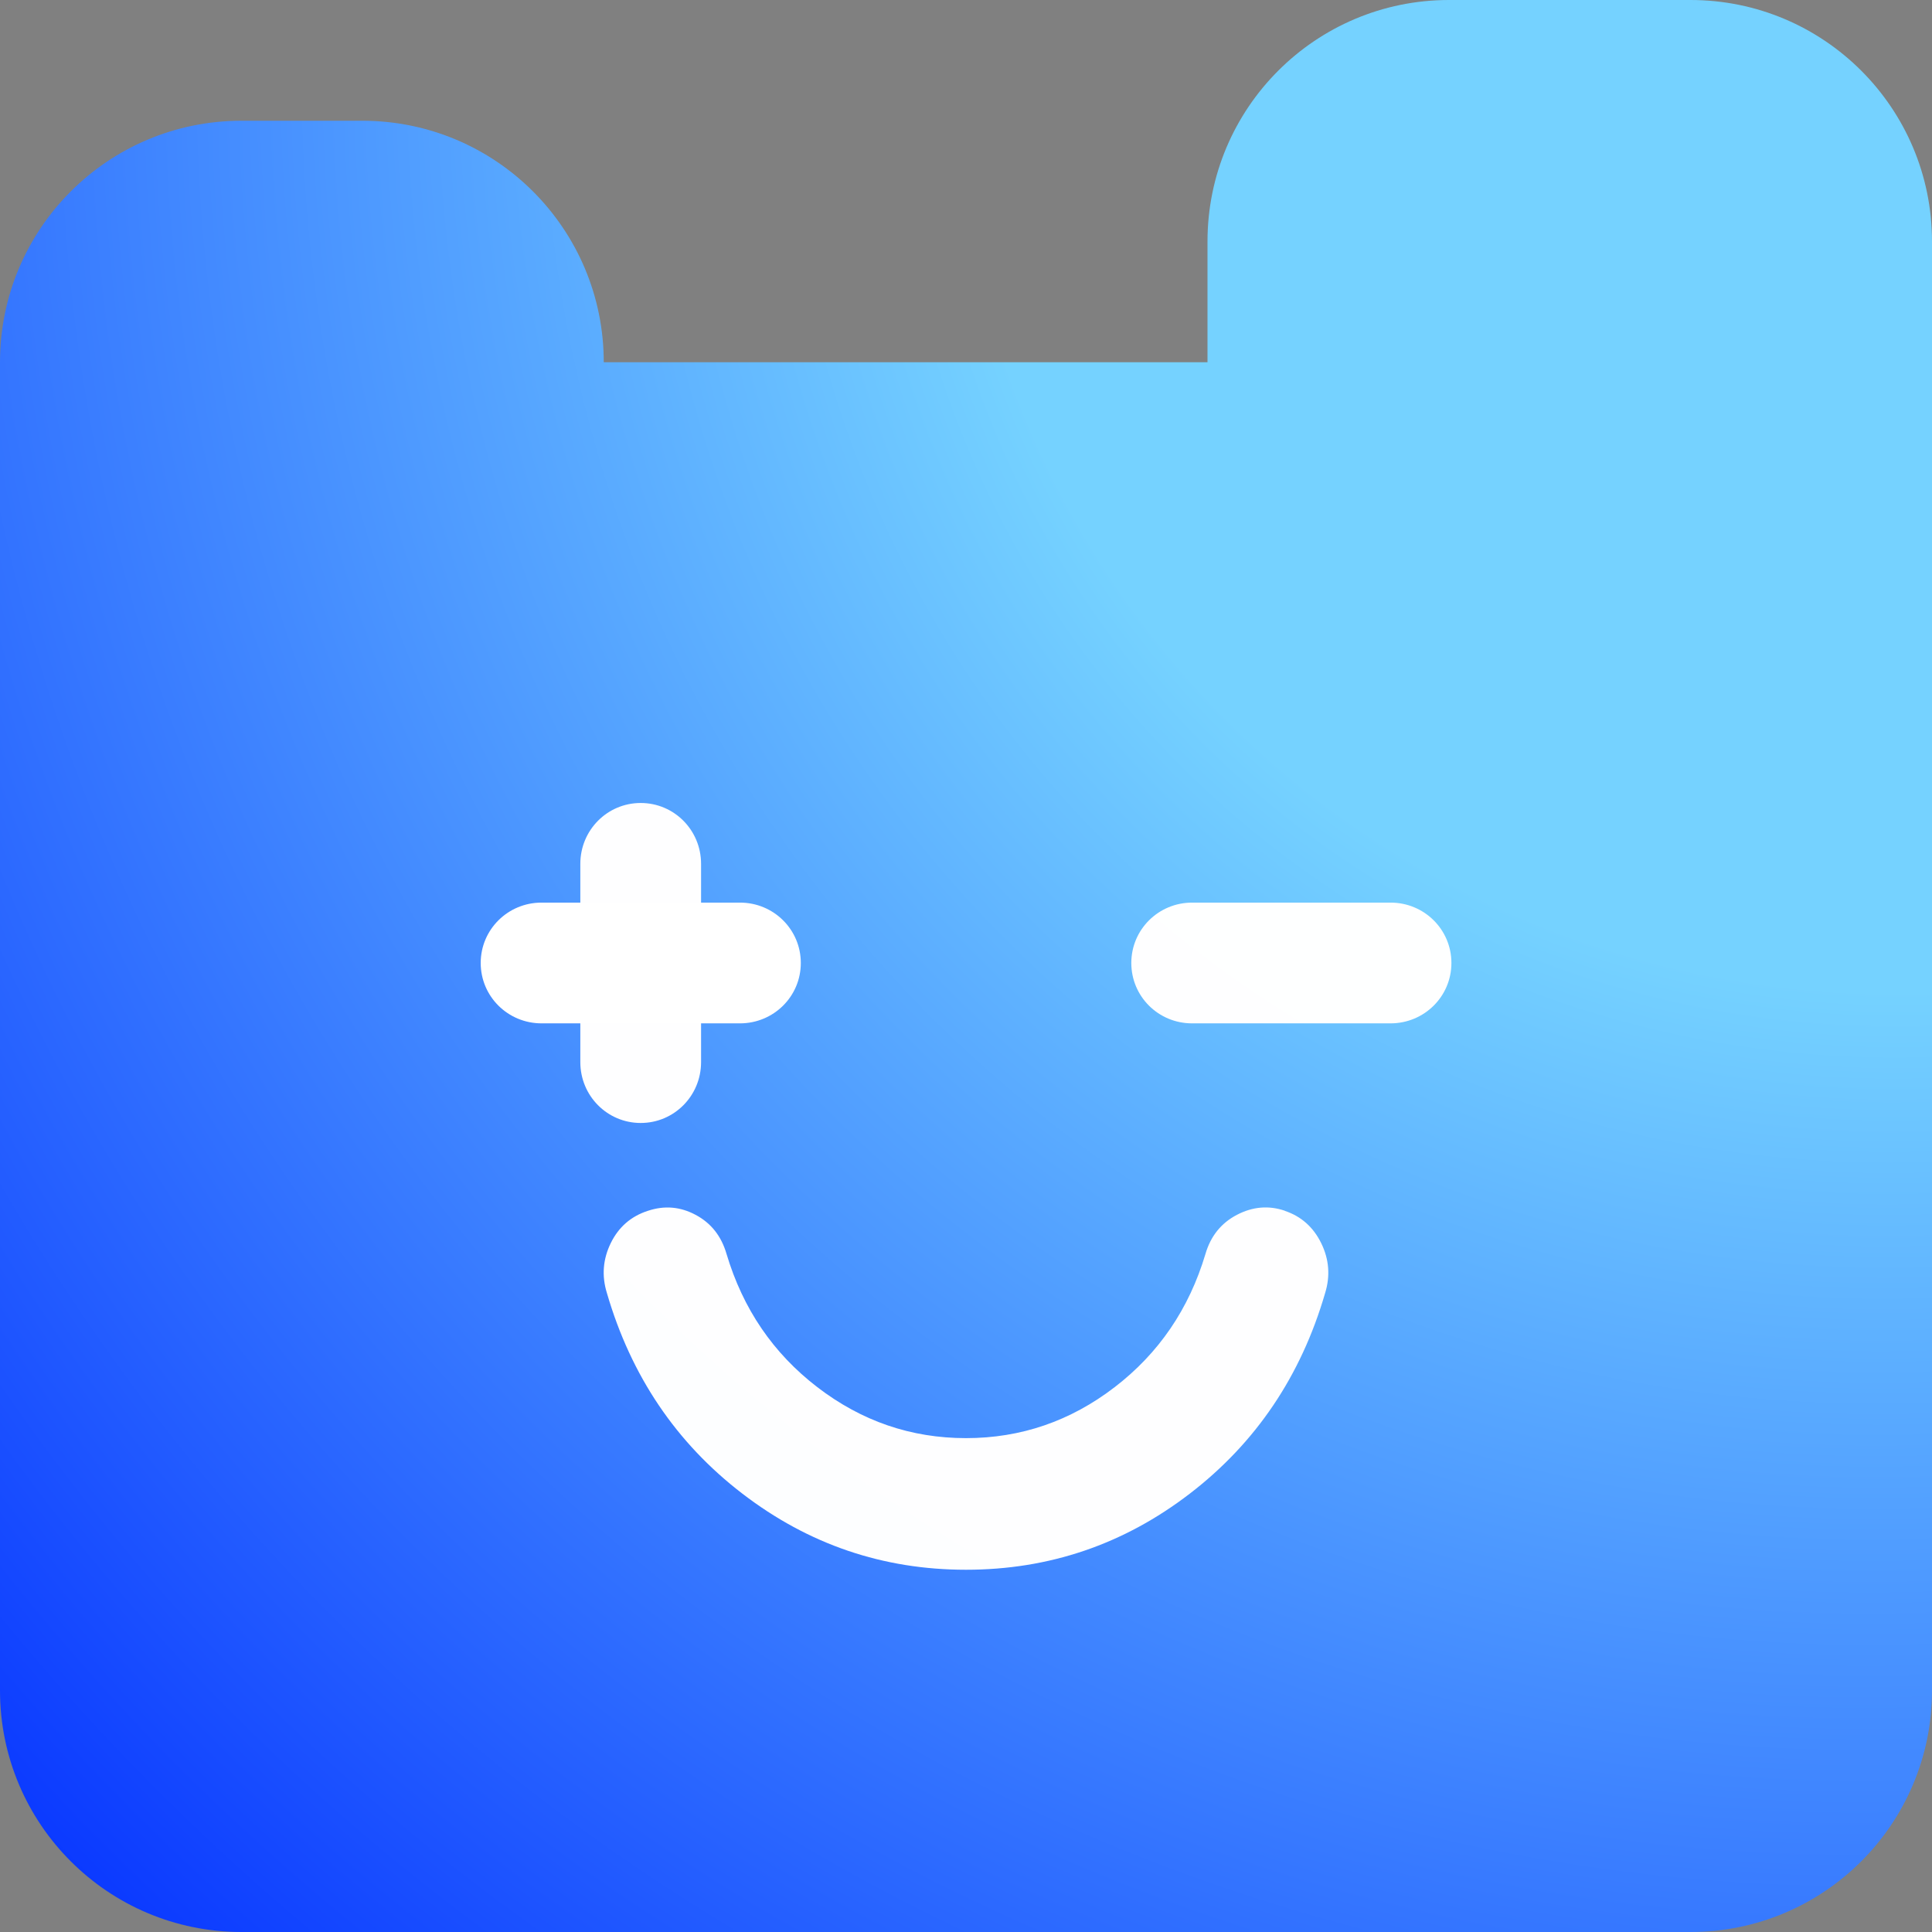 <?xml version="1.0" encoding="UTF-8" standalone="no"?>
<svg
   width="16px"
   height="16px"
   viewBox="0 0 16 16"
   version="1.1"
   id="svg1"
   sodipodi:docname="container-site.svg"
   inkscape:version="1.3 (1:1.3+202307231459+0e150ed6c4)"
   xmlns:inkscape="http://www.inkscape.org/namespaces/inkscape"
   xmlns:sodipodi="http://sodipodi.sourceforge.net/DTD/sodipodi-0.dtd"
   xmlns:xlink="http://www.w3.org/1999/xlink"
   xmlns="http://www.w3.org/2000/svg"
   xmlns:svg="http://www.w3.org/2000/svg">
  <rect x="0" y="0" width="16" height="16" fill="#808080" stroke="none"/>
  <defs
     id="defs1">
    <linearGradient
       id="linearGradient13"
       inkscape:collect="always">
      <stop
         style="stop-color:#ffffff;stop-opacity:1;"
         offset="1"
         id="stop12" />
      <stop
         style="stop-color:#0734ff;stop-opacity:1;"
         offset="1"
         id="stop13" />
    </linearGradient>
    <linearGradient
       id="linearGradient11"
       inkscape:collect="always">
      <stop
         style="stop-color:#ffffff;stop-opacity:1;"
         offset="1"
         id="stop10" />
      <stop
         style="stop-color:#0734ff;stop-opacity:1;"
         offset="1"
         id="stop11" />
    </linearGradient>
    <linearGradient
       id="linearGradient8"
       inkscape:collect="always">
      <stop
         style="stop-color:#75d2ff;stop-opacity:1;"
         offset="0.373"
         id="stop9" />
      <stop
         style="stop-color:#0734ff;stop-opacity:1;"
         offset="1"
         id="stop8" />
    </linearGradient>
    <radialGradient
       inkscape:collect="always"
       xlink:href="#linearGradient8"
       id="radialGradient1"
       gradientUnits="userSpaceOnUse"
       gradientTransform="matrix(-1.985,1.985,-1.893,-1.893,668.707,-699.075)"
       cx="340.473"
       cy="-12.278"
       fx="340.473"
       fy="-12.278"
       r="8" />
    <radialGradient
       inkscape:collect="always"
       xlink:href="#linearGradient13"
       id="radialGradient6"
       gradientUnits="userSpaceOnUse"
       gradientTransform="matrix(-1.985,1.985,-1.893,-1.893,668.707,-699.075)"
       cx="340.473"
       cy="-12.278"
       fx="340.473"
       fy="-12.278"
       r="8" />
    <radialGradient
       inkscape:collect="always"
       xlink:href="#linearGradient11"
       id="radialGradient8"
       gradientUnits="userSpaceOnUse"
       gradientTransform="matrix(-1.985,1.985,-1.893,-1.893,668.707,-699.075)"
       cx="340.473"
       cy="-12.278"
       fx="340.473"
       fy="-12.278"
       r="8" />
  </defs>
  <sodipodi:namedview
     id="namedview1"
     pagecolor="#ffffff"
     bordercolor="#000000"
     borderopacity="0.25"
     inkscape:showpageshadow="2"
     inkscape:pageopacity="0.0"
     inkscape:pagecheckerboard="0"
     inkscape:deskcolor="#d1d1d1"
     inkscape:zoom="22.627417"
     inkscape:cx="0.70710678"
     inkscape:cy="8.3747959"
     inkscape:window-width="1920"
     inkscape:window-height="1019"
     inkscape:window-x="0"
     inkscape:window-y="0"
     inkscape:window-maximized="1"
     inkscape:current-layer="page-1" />
  <g
     id="page-1"
     stroke="none"
     stroke-width="1"
     fill="none"
     fill-rule="evenodd">
    <path
       id="window"
       style="display:inline;fill:url(#radialGradient1);fill-opacity:1"
       inkscape:label="window"
       d="M 12,0 C 10.895,0 10,0.895 10,2 V 3 H 5 C 5,1.895 4.105,1 3,1 H 2 C 0.895,1 0,1.895 0,3 v 1 10 c 0,1.105 0.895,2 2,2 h 12 c 1.105,0 2,-0.895 2,-2 V 3 2 C 16,0.895 15.105,0 14,0 Z" />
    <path
       d="m 10.641,10.027 c -0.135,-0.046 -0.268,-0.034 -0.398,0.034 -0.13,0.068 -0.217,0.176 -0.26,0.324 C 9.847,10.84 9.597,11.207 9.231,11.488 8.865,11.769 8.455,11.91 8,11.91 7.545,11.91 7.135,11.769 6.769,11.488 6.403,11.207 6.153,10.84 6.017,10.385 5.974,10.237 5.889,10.129 5.761,10.061 5.634,9.993 5.503,9.982 5.367,10.027 c -0.141,0.045 -0.244,0.135 -0.309,0.268 -0.065,0.133 -0.076,0.271 -0.032,0.413 0.2,0.687 0.574,1.241 1.121,1.661 C 6.695,12.79 7.312,13 8,13 c 0.688,0 1.306,-0.21 1.853,-0.63 0.547,-0.42 0.921,-0.974 1.121,-1.661 0.044,-0.142 0.033,-0.28 -0.032,-0.413 -0.065,-0.133 -0.166,-0.223 -0.301,-0.268 z"
       id="smile"
       fill-rule="nonzero"
       style="fill:#ffffff;fill-opacity:0.989" />
    <path
       d="M 10,7 C 9.724,7 9.488,7.098 9.293,7.293 9.098,7.488 9,7.724 9,8 9,8.276 9.098,8.512 9.293,8.707 9.488,8.902 9.724,9 10,9 10.276,9 10.512,8.902 10.707,8.707 10.902,8.512 11,8.276 11,8 11,7.724 10.902,7.488 10.707,7.293 10.512,7.098 10.276,7 10,7 Z"
       id="eye-2"
       fill-rule="nonzero"
       style="display:none;fill:url(#radialGradient6);fill-opacity:1" />
    <path
       id="rect8"
       style="fill:#ffffff;fill-opacity:0.989;stroke-width:58.587"
       d="m 5.306,9.3 c -0.277,0 -0.5,-0.225 -0.5,-0.504 V 7.154 C 4.806,6.875 5.029,6.65 5.306,6.65 c 0.277,0 0.5,0.225 0.5,0.504 V 8.796 C 5.806,9.075 5.583,9.3 5.306,9.3 Z" />
    <path
       id="path12"
       style="fill:url(#radialGradient8);fill-opacity:1;stroke-width:58.587"
       d="m 3.981,7.975 c 0,-0.277 0.225,-0.5 0.504,-0.5 h 1.643 c 0.279,0 0.504,0.223 0.504,0.5 0,0.277 -0.225,0.5 -0.504,0.5 H 4.485 C 4.206,8.475 3.981,8.252 3.981,7.975 Z" />
    <path
       id="path12-2"
       style="display:inline;fill:#ffffff;fill-opacity:0.989;stroke-width:58.587"
       d="m 9.369,7.975 c 0,-0.277 0.225,-0.5 0.504,-0.5 h 1.643 c 0.279,0 0.504,0.223 0.504,0.5 0,0.277 -0.225,0.5 -0.504,0.5 H 9.872 C 9.593,8.475 9.369,8.252 9.369,7.975 Z" />
  </g>
</svg>
